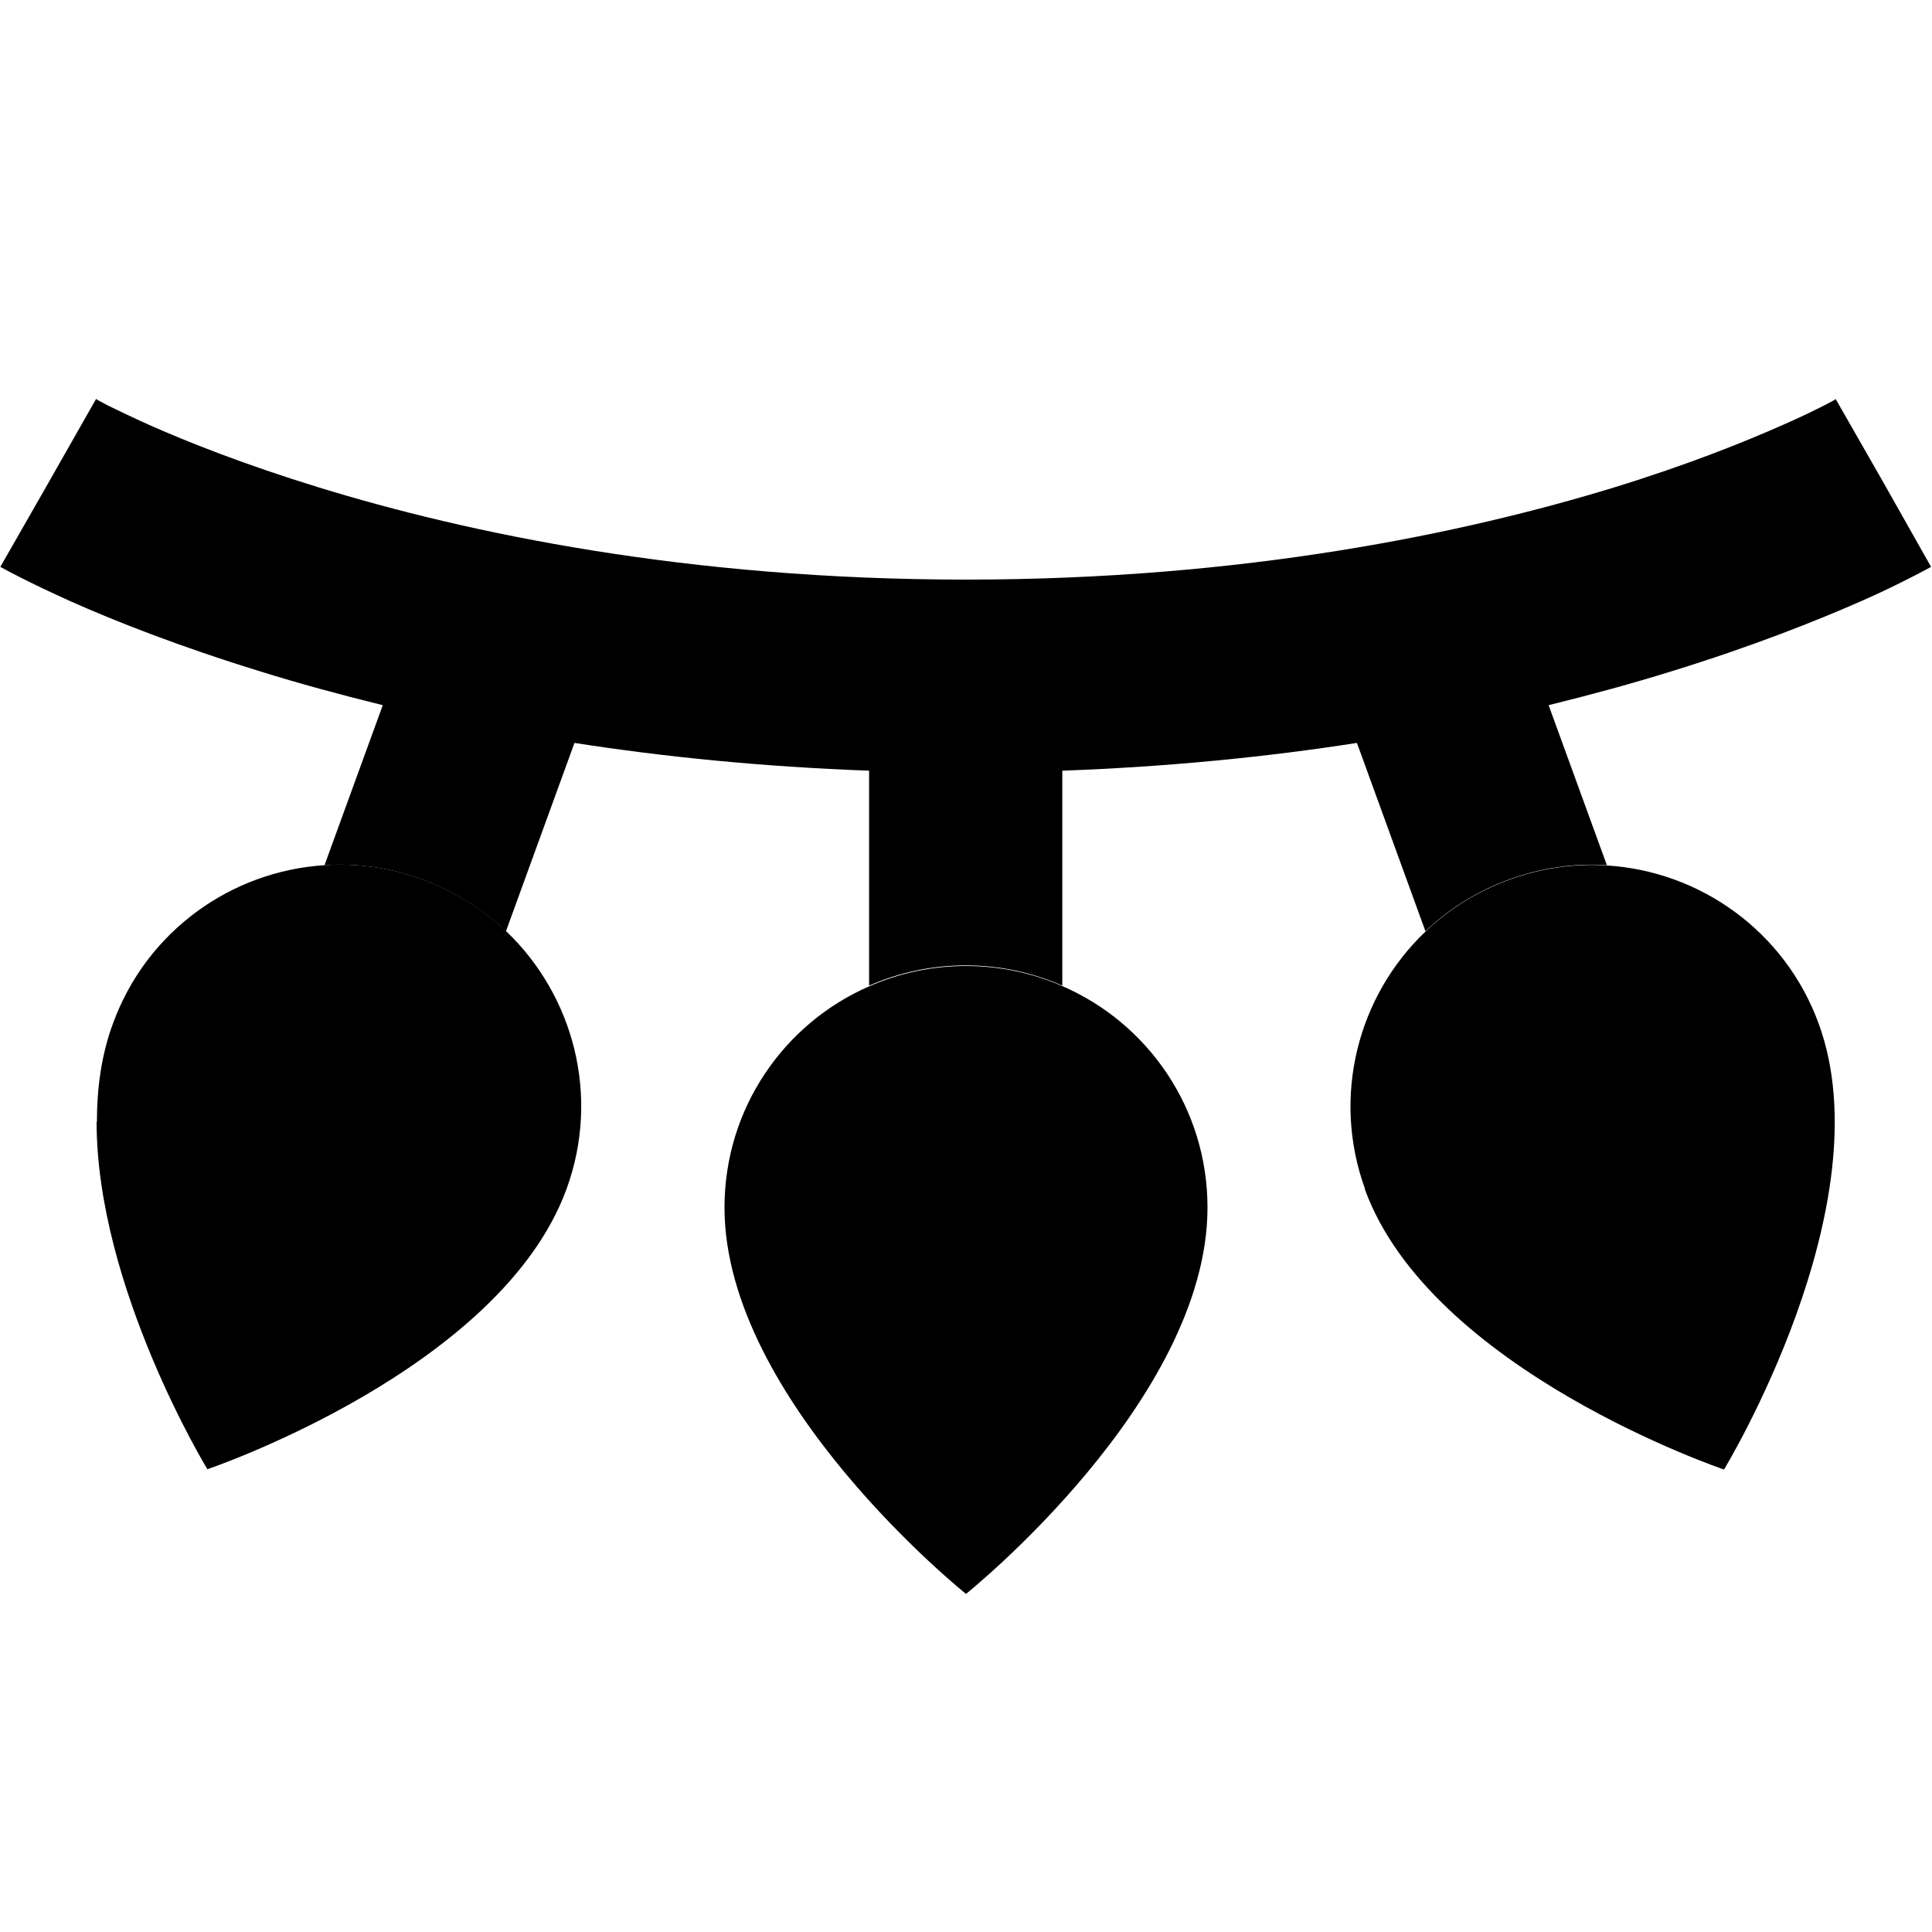 <svg xmlns="http://www.w3.org/2000/svg" width="24" height="24" viewBox="0 0 640 512"><path class="pr-icon-duotone-secondary" d="M32.1 307.7c0-11.3 1.5-22.3 5.3-32.6c11.2-30.8 39.4-50.6 70.2-52.5c10.7-.7 21.7 .8 32.3 4.7s20 9.8 27.8 17.2c22.3 21.3 31.2 54.5 20 85.3c-21.9 60.1-119 92.9-119 92.9s-36.7-60.2-36.7-115.1zM240 336c0-32.8 19.7-61 48-73.3c9.8-4.3 20.6-6.7 32-6.7s22.2 2.4 32 6.7c28.3 12.3 48 40.5 48 73.3c0 64-80 128-80 128s-80-64-80-128zm212.2-6.1c-11.2-30.8-2.3-64.1 20-85.3c7.7-7.4 17.1-13.3 27.8-17.2s21.7-5.4 32.3-4.7c30.8 1.9 59 21.7 70.2 52.5c21.9 60.1-31.4 147.6-31.4 147.6s-97.1-32.8-119-92.9z"/><path class="pr-icon-duotone-primary" d="M16 96C.1 123.8 .1 123.8 .1 123.8s0 0 0 0c0 0 0 0 .1 0l.1 .1 .4 .2c.3 .2 .8 .4 1.3 .7c1.1 .6 2.6 1.4 4.6 2.4c3.9 2 9.5 4.7 16.8 8c14.6 6.5 35.8 14.9 63.1 23.3c12.2 3.8 25.7 7.5 40.3 11.1l-19.3 53c10.7-.7 21.7 .8 32.3 4.7s20 9.8 27.8 17.2l22.7-62.4c29.5 4.6 62.1 7.9 97.6 9.2l0 71.2c9.8-4.3 20.6-6.7 32-6.7s22.2 2.4 32 6.7l0-71.2c35.5-1.3 68.1-4.6 97.6-9.2l22.7 62.4c7.7-7.4 17.1-13.3 27.8-17.2s21.7-5.4 32.3-4.7l-19.3-53c14.6-3.6 28.1-7.3 40.3-11.1c27.3-8.4 48.5-16.9 63.1-23.3c7.3-3.2 12.9-6 16.8-8c2-1 3.5-1.8 4.6-2.4c.5-.3 1-.5 1.3-.7l.4-.2 .1-.1c0 0 0 0 .1 0c0 0 0 0 0 0L624 96c-15.9-27.8-15.9-27.8-15.9-27.8c0 0 0 0 0 0l-.6 .4c-.6 .3-1.7 .9-3.2 1.7c-3 1.5-7.6 3.8-13.8 6.5c-12.4 5.5-31.2 13.1-55.9 20.7C485.2 112.6 412.4 128 320 128s-165.2-15.4-214.6-30.6C80.7 89.8 61.9 82.3 49.5 76.8c-6.2-2.8-10.8-5-13.8-6.5c-1.5-.8-2.5-1.3-3.2-1.7l-.6-.4c0 0-.1 0-.1 0c0 0 0 0 0 0s0 0 0 0s0 0 0 0L16 96z"/></svg>